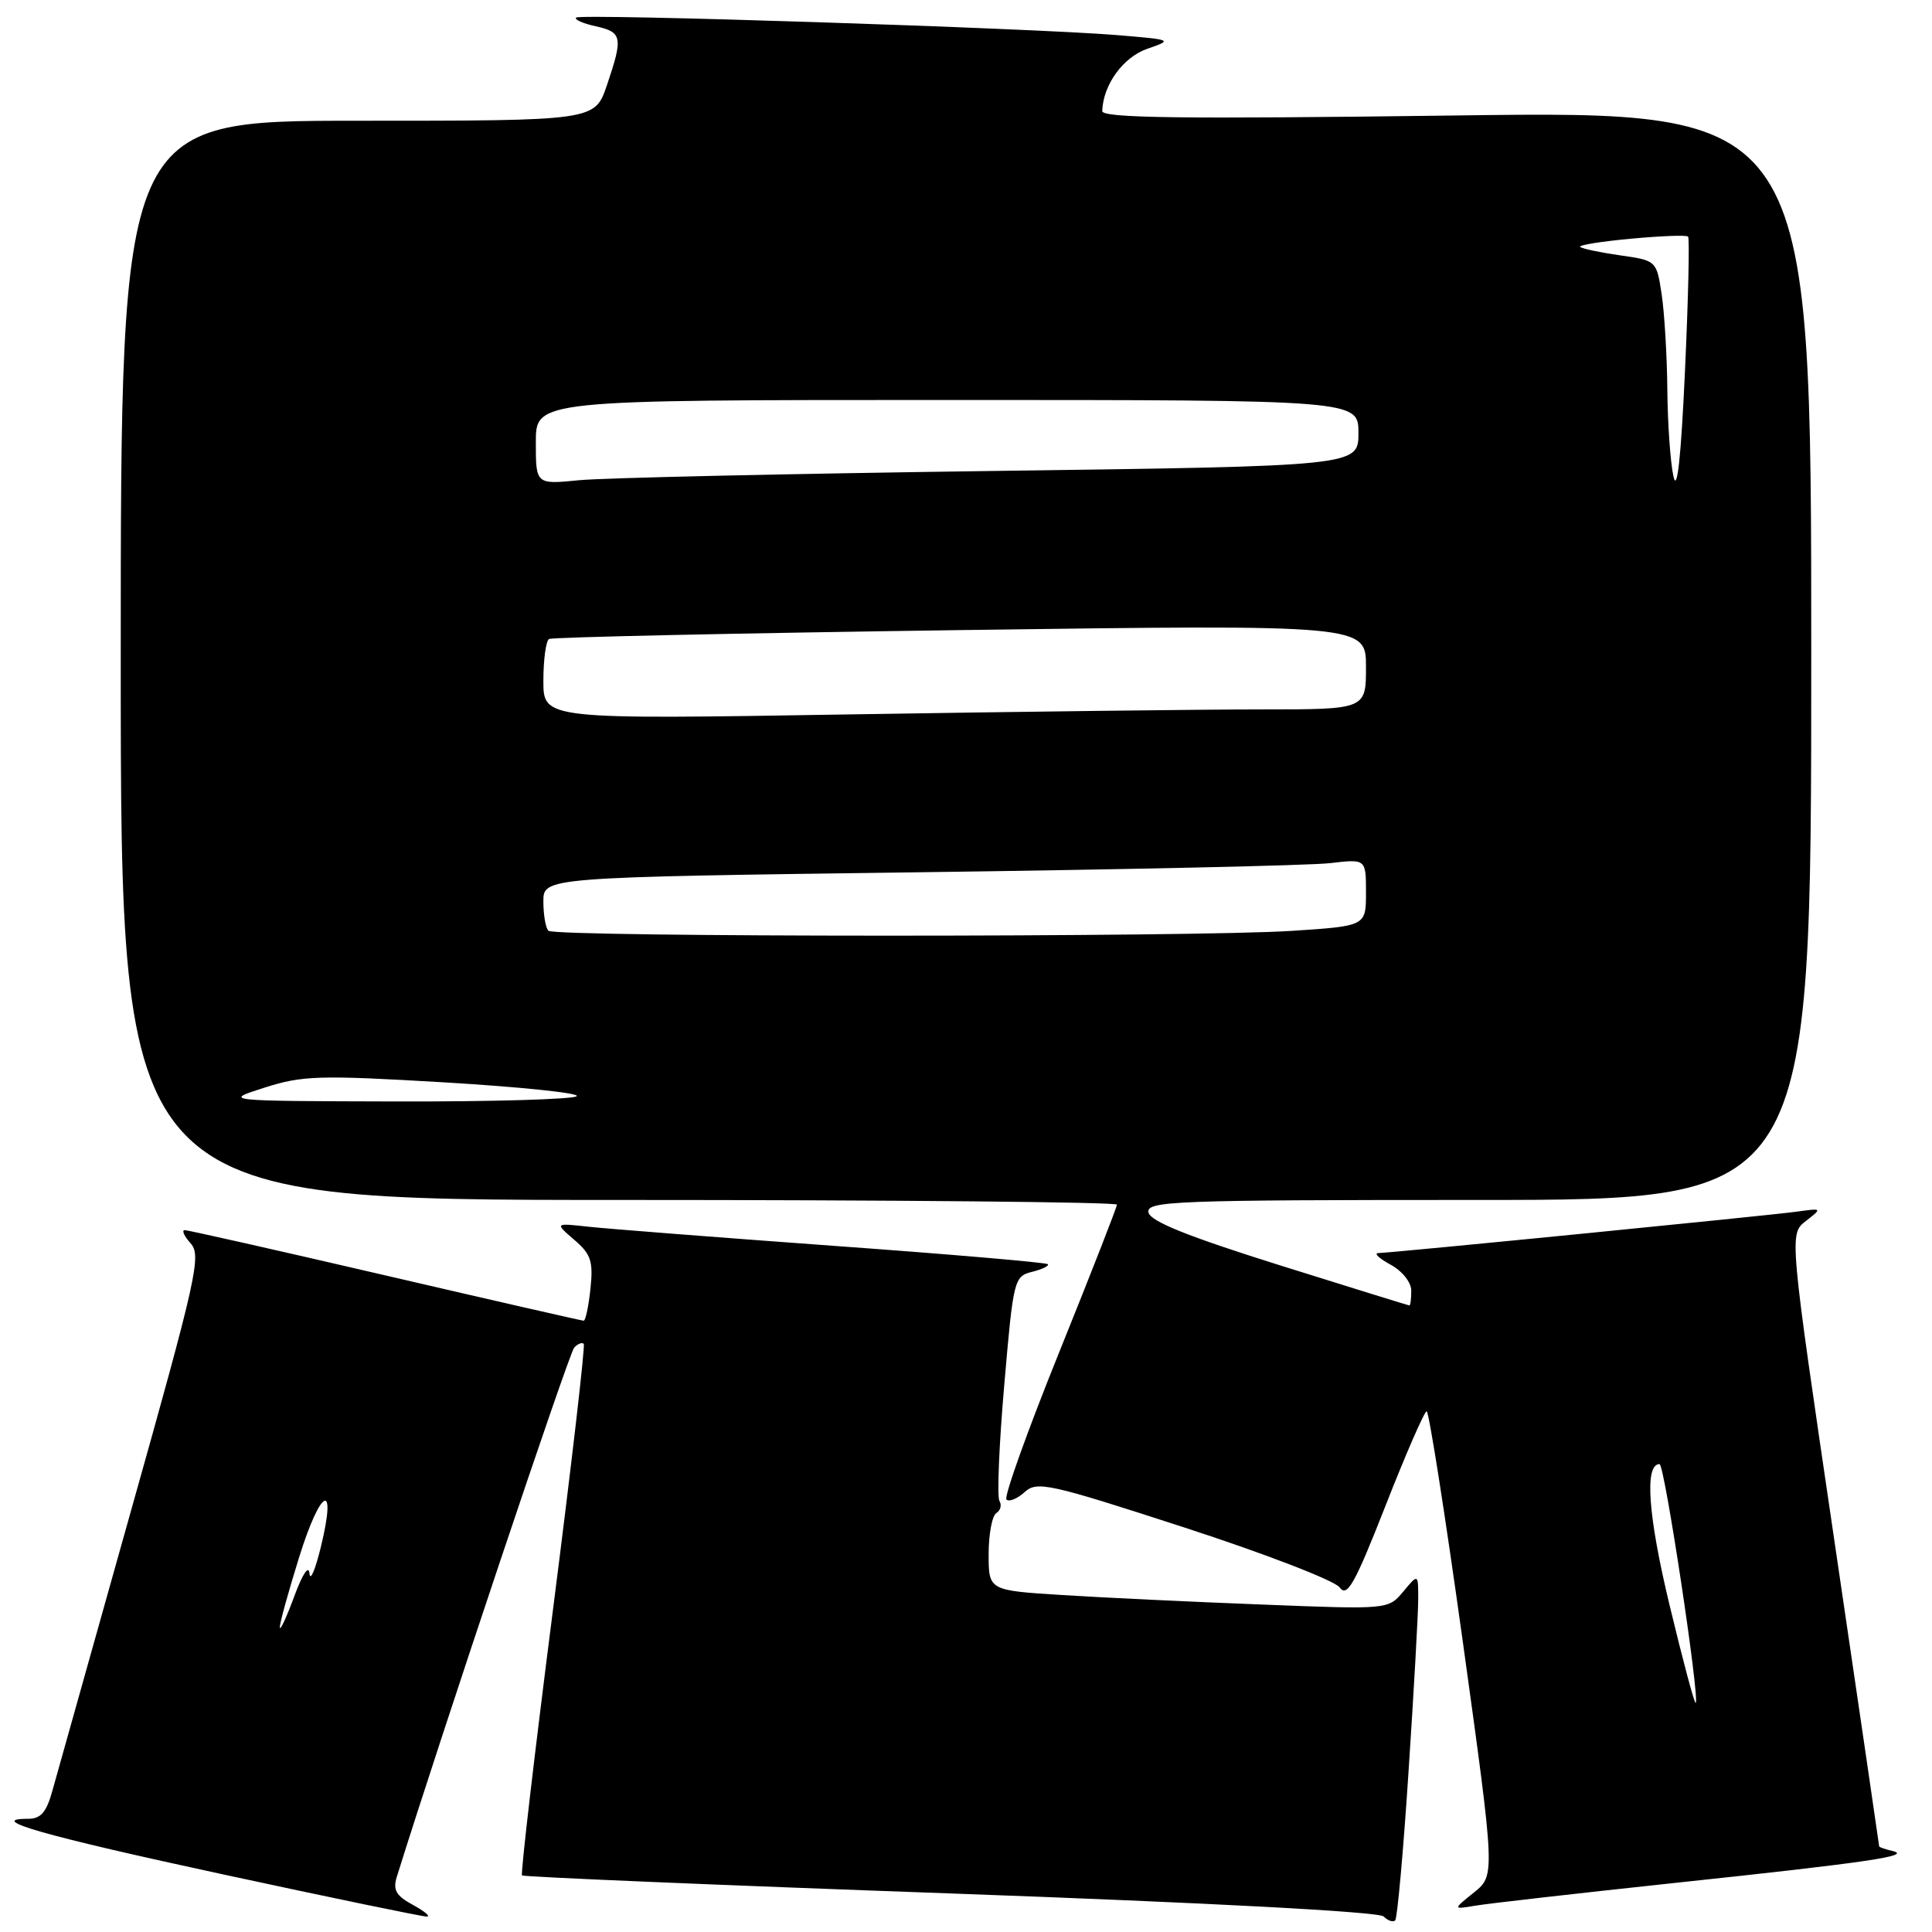 <?xml version="1.0" encoding="UTF-8" standalone="no"?>
<!DOCTYPE svg PUBLIC "-//W3C//DTD SVG 1.1//EN" "http://www.w3.org/Graphics/SVG/1.1/DTD/svg11.dtd" >
<svg xmlns="http://www.w3.org/2000/svg" xmlns:xlink="http://www.w3.org/1999/xlink" version="1.1" viewBox="0 0 256 256">
 <g >
 <path fill="currentColor"
d=" M 186.64 234.73 C 187.34 224.15 187.91 213.93 187.92 212.00 C 187.93 208.50 187.93 208.50 185.95 210.88 C 183.96 213.27 183.96 213.27 167.23 212.61 C 158.03 212.26 146.11 211.69 140.75 211.35 C 131.00 210.74 131.00 210.74 131.00 205.93 C 131.00 203.28 131.46 200.84 132.02 200.49 C 132.58 200.14 132.76 199.42 132.43 198.88 C 132.10 198.35 132.38 191.43 133.07 183.52 C 134.27 169.52 134.37 169.12 136.77 168.52 C 138.13 168.18 139.06 167.72 138.84 167.51 C 138.62 167.29 125.85 166.19 110.47 165.08 C 95.09 163.96 80.47 162.82 78.00 162.55 C 73.50 162.05 73.50 162.05 76.09 164.28 C 78.31 166.18 78.62 167.12 78.24 170.75 C 77.99 173.09 77.59 175.00 77.34 175.00 C 77.10 175.00 65.28 172.30 51.08 169.00 C 36.88 165.70 24.91 163.00 24.48 163.00 C 24.05 163.00 24.40 163.79 25.26 164.75 C 26.71 166.36 26.06 169.25 17.41 200.00 C 12.23 218.43 7.52 235.19 6.95 237.25 C 6.17 240.11 5.41 241.00 3.76 241.00 C -2.05 241.00 5.75 243.23 29.57 248.37 C 43.91 251.47 56.06 253.98 56.57 253.96 C 57.08 253.94 56.24 253.24 54.70 252.40 C 52.48 251.20 52.04 250.43 52.58 248.69 C 58.26 230.45 75.41 179.26 76.08 178.57 C 76.57 178.05 77.14 177.83 77.35 178.07 C 77.56 178.30 75.72 194.17 73.27 213.32 C 70.82 232.47 68.97 248.30 69.17 248.50 C 69.37 248.70 94.91 249.78 125.92 250.89 C 160.33 252.13 182.72 253.32 183.34 253.94 C 183.91 254.51 184.59 254.74 184.87 254.46 C 185.15 254.18 185.95 245.30 186.64 234.73 Z  M 222.00 249.49 C 247.59 246.77 253.48 245.90 250.75 245.26 C 249.79 245.04 249.00 244.76 249.00 244.65 C 249.00 244.54 246.32 226.24 243.04 203.98 C 237.07 163.50 237.07 163.50 239.29 161.79 C 241.48 160.08 241.48 160.08 238.00 160.56 C 234.59 161.04 184.88 165.96 182.63 166.04 C 182.01 166.06 182.74 166.75 184.25 167.57 C 185.81 168.42 187.00 169.91 187.00 171.03 C 187.00 172.11 186.89 172.99 186.75 172.98 C 186.61 172.97 178.85 170.56 169.50 167.63 C 157.31 163.80 152.41 161.83 152.18 160.65 C 151.88 159.14 155.52 159.00 195.93 159.00 C 240.00 159.00 240.00 159.00 240.00 86.84 C 240.00 14.68 240.00 14.68 193.00 15.30 C 156.52 15.78 146.01 15.65 146.05 14.71 C 146.18 11.21 148.82 7.57 152.04 6.46 C 155.43 5.29 155.36 5.26 148.00 4.65 C 136.64 3.72 76.88 1.78 76.34 2.33 C 76.07 2.59 77.24 3.11 78.93 3.48 C 82.46 4.26 82.58 4.93 80.41 11.32 C 78.81 16.00 78.81 16.00 47.41 16.00 C 16.00 16.00 16.00 16.00 16.00 87.50 C 16.00 159.00 16.00 159.00 82.00 159.00 C 118.30 159.00 148.00 159.28 148.00 159.62 C 148.00 159.95 144.56 168.74 140.36 179.15 C 136.16 189.55 133.01 198.34 133.36 198.69 C 133.70 199.04 134.79 198.60 135.77 197.71 C 137.42 196.22 138.96 196.56 156.93 202.40 C 167.58 205.86 176.84 209.43 177.50 210.33 C 178.50 211.71 179.48 209.98 183.60 199.49 C 186.29 192.62 188.75 187.00 189.04 187.00 C 189.34 187.00 191.51 200.84 193.86 217.75 C 198.12 248.49 198.12 248.49 195.31 250.76 C 192.50 253.02 192.50 253.02 195.50 252.51 C 197.15 252.23 209.07 250.87 222.00 249.49 Z  M 37.08 215.65 C 37.03 215.18 38.19 210.99 39.64 206.33 C 42.51 197.12 44.68 196.11 42.51 205.00 C 41.77 208.03 41.10 209.60 41.01 208.50 C 40.91 207.32 40.09 208.54 39.00 211.50 C 37.99 214.25 37.12 216.12 37.08 215.65 Z  M 221.23 212.71 C 218.36 200.77 217.88 194.00 219.90 194.00 C 220.56 194.00 225.25 225.08 224.69 225.65 C 224.53 225.80 222.98 219.98 221.23 212.71 Z  M 35.04 144.12 C 40.07 142.51 42.27 142.44 58.88 143.42 C 68.94 144.02 76.84 144.84 76.42 145.25 C 76.01 145.66 65.28 145.98 52.58 145.95 C 29.50 145.89 29.50 145.89 35.04 144.12 Z  M 72.67 123.33 C 72.30 122.97 72.00 121.22 72.00 119.45 C 72.00 116.24 72.00 116.24 121.75 115.58 C 149.11 115.22 173.64 114.68 176.25 114.37 C 181.00 113.81 181.00 113.81 181.00 118.26 C 181.00 122.70 181.00 122.70 171.25 123.34 C 158.36 124.20 73.52 124.19 72.67 123.33 Z  M 72.00 90.22 C 72.00 87.41 72.34 84.92 72.75 84.67 C 73.16 84.43 97.69 83.90 127.25 83.49 C 181.00 82.76 181.00 82.76 181.00 88.38 C 181.00 94.00 181.00 94.00 167.16 94.00 C 159.55 94.00 135.03 94.30 112.66 94.66 C 72.00 95.33 72.00 95.33 72.00 90.22 Z  M 221.74 63.12 C 221.33 61.27 220.97 56.09 220.93 51.62 C 220.89 47.16 220.55 41.48 220.18 39.01 C 219.50 34.53 219.49 34.52 214.65 33.83 C 211.99 33.45 209.61 32.95 209.38 32.71 C 209.15 32.48 212.18 31.99 216.12 31.63 C 220.07 31.26 223.47 31.13 223.68 31.35 C 223.89 31.56 223.71 39.56 223.27 49.12 C 222.74 60.69 222.23 65.37 221.74 63.12 Z  M 71.00 58.60 C 71.00 53.00 71.00 53.00 125.50 53.00 C 180.00 53.00 180.00 53.00 180.00 57.38 C 180.00 61.76 180.00 61.76 131.25 62.41 C 104.44 62.77 79.91 63.32 76.75 63.63 C 71.00 64.20 71.00 64.20 71.00 58.60 Z "/>
</g>
</svg>